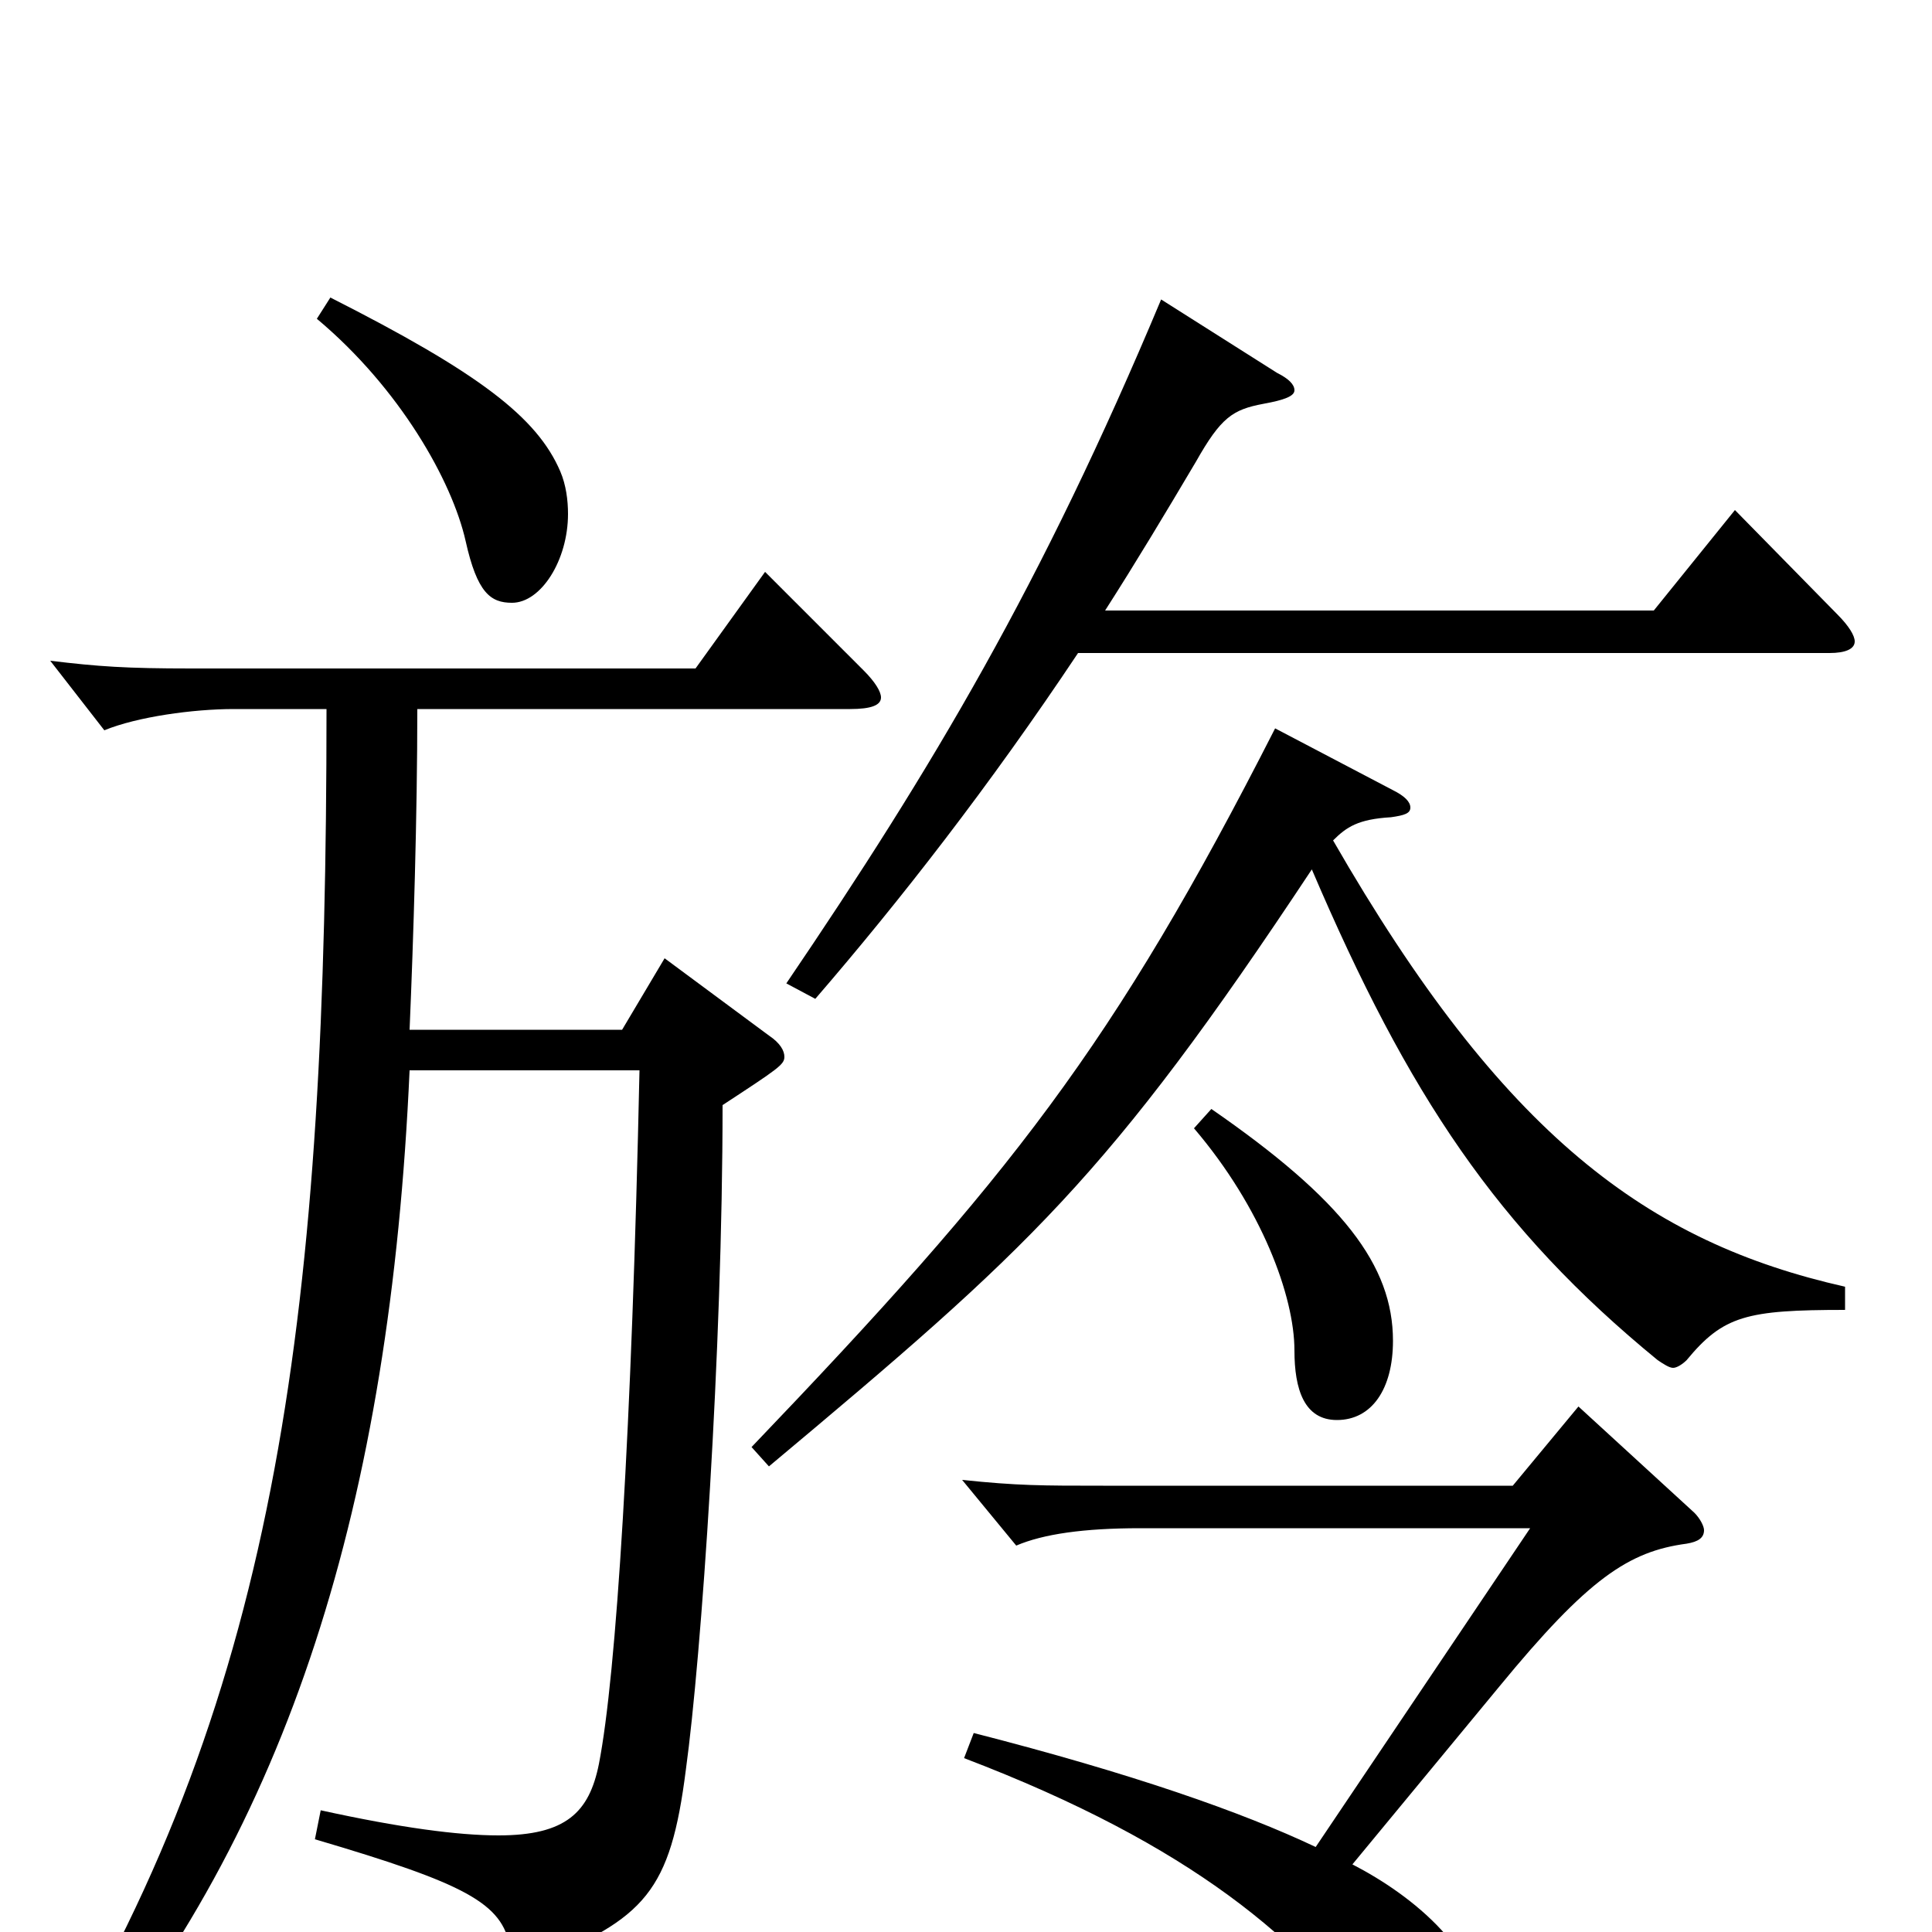<svg xmlns="http://www.w3.org/2000/svg" viewBox="0 -1000 1000 1000">
	<path fill="#000000" d="M776 -127C822 -183 843 -197 873 -201C879 -202 882 -204 882 -208C882 -210 880 -214 877 -217L817 -272L783 -231H571C539 -231 527 -231 498 -234L526 -200C540 -206 561 -209 590 -209H792L681 -44C643 -62 586 -82 504 -103L499 -90C617 -45 675 5 713 59C728 80 734 86 746 86C767 86 769 60 769 51C769 11 731 -19 700 -35ZM618 -416C653 -375 670 -329 670 -301C670 -281 675 -265 692 -265C710 -265 721 -281 721 -306C721 -345 695 -379 627 -426ZM660 -623C576 -458 523 -391 389 -251L398 -241C533 -354 573 -390 679 -550C729 -433 775 -364 858 -296C861 -294 864 -292 866 -292C868 -292 871 -294 873 -296C892 -319 904 -322 955 -322V-334C853 -357 778 -412 690 -565C697 -572 703 -576 720 -577C727 -578 730 -579 730 -582C730 -585 727 -588 721 -591ZM601 -845C539 -697 483 -603 407 -491L422 -483C466 -534 512 -593 558 -662H947C955 -662 960 -664 960 -668C960 -671 957 -676 951 -682L898 -736L856 -684H572C588 -709 603 -734 619 -761C632 -784 638 -788 654 -791C665 -793 670 -795 670 -798C670 -801 667 -804 661 -807ZM440 -633C451 -633 456 -635 456 -639C456 -642 453 -647 447 -653L396 -704L360 -654H99C65 -654 51 -655 26 -658L54 -622C71 -629 100 -633 121 -633H169C169 -325 145 -126 25 71L37 80C150 -54 202 -223 212 -446H331C327 -260 319 -133 310 -87C305 -62 293 -50 258 -50C237 -50 207 -54 166 -63L163 -48C241 -25 260 -15 264 8C265 14 268 17 272 17C274 17 275 17 277 16C334 -7 347 -21 355 -84C363 -142 374 -301 374 -428C403 -447 406 -449 406 -453C406 -456 404 -460 398 -464L344 -504L322 -467H212C214 -514 216 -578 216 -633ZM164 -835C207 -799 234 -751 241 -720C247 -693 254 -688 265 -688C280 -688 294 -710 294 -734C294 -741 293 -749 290 -756C278 -784 248 -807 171 -846Z"/>
</svg>